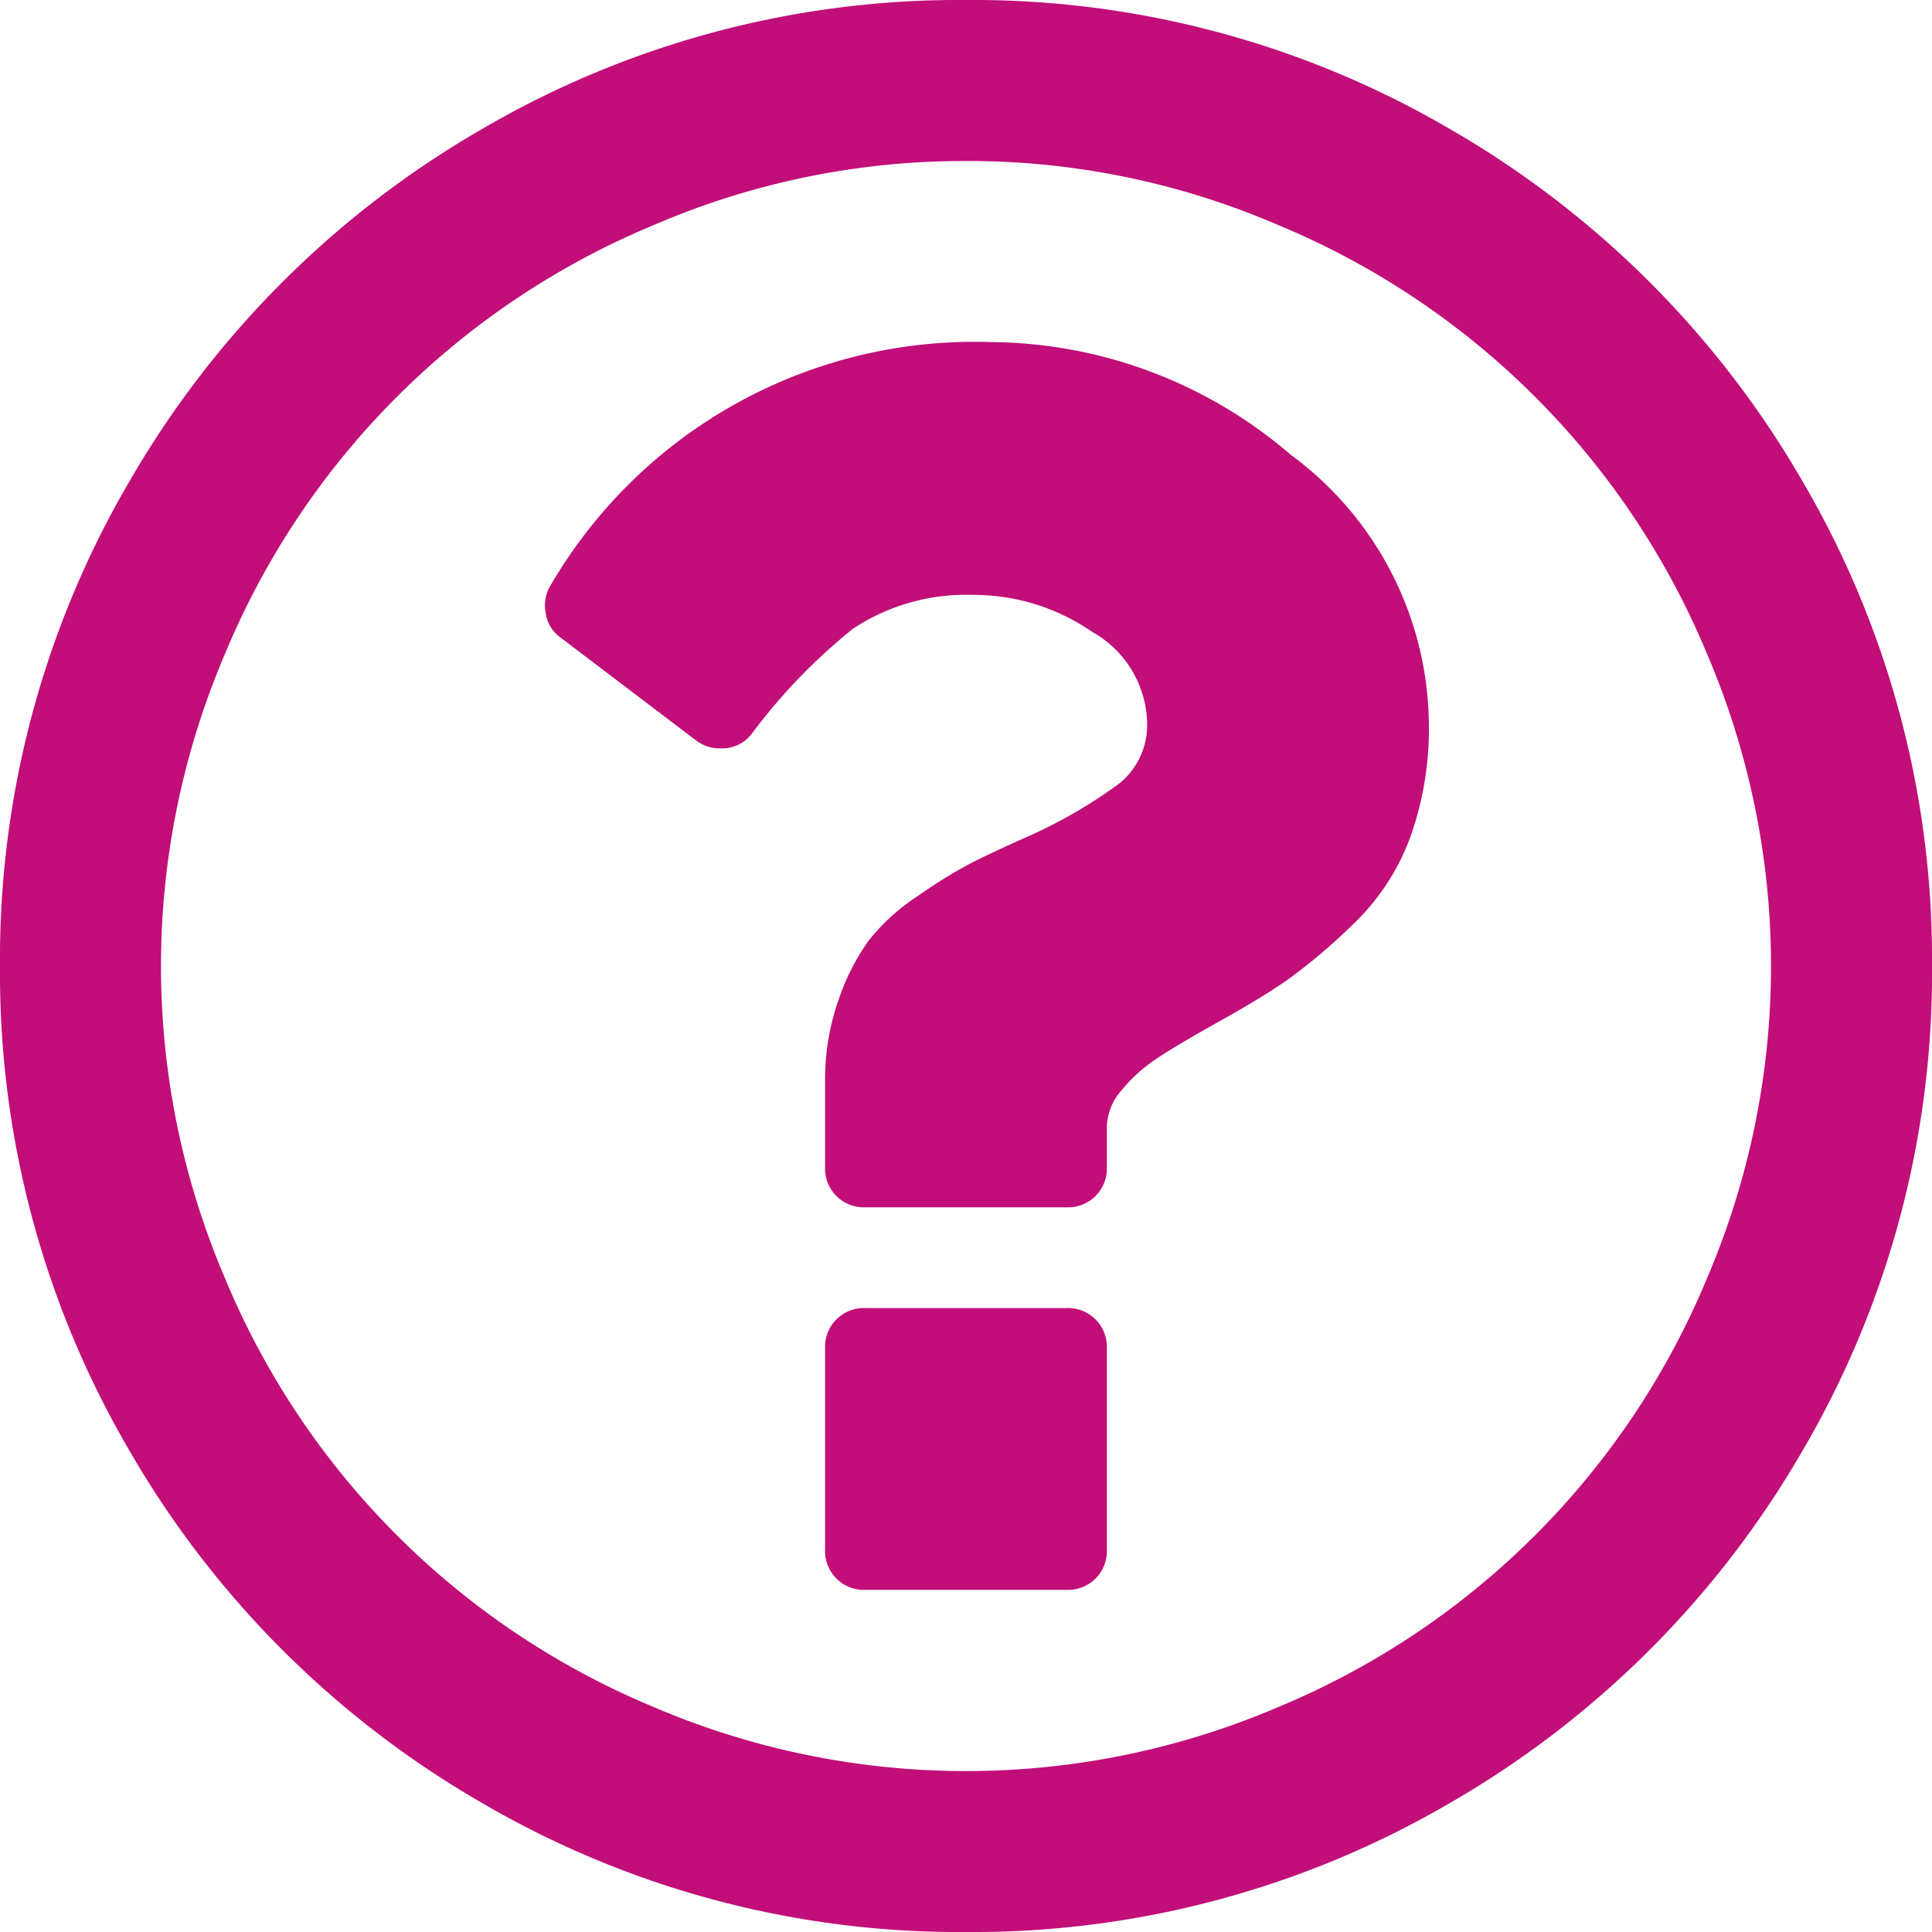 <svg id="question-circle-o" xmlns="http://www.w3.org/2000/svg" width="32" height="32" viewBox="0 0 32 32">
  <path id="Path_2018" data-name="Path 2018" d="M18.333,22.333v3.333a.642.642,0,0,1-.667.667H14.333a.642.642,0,0,1-.667-.667V22.333a.642.642,0,0,1,.667-.667h3.333a.642.642,0,0,1,.667.667ZM23.667,12a5.309,5.309,0,0,1-.312,1.875,3.8,3.8,0,0,1-.948,1.438,9.8,9.8,0,0,1-1.083.917q-.448.312-1.24.75-.667.375-.969.583a2.635,2.635,0,0,0-.542.5.943.943,0,0,0-.24.6v.667a.642.642,0,0,1-.667.667H14.333a.642.642,0,0,1-.667-.667V17.917a3.981,3.981,0,0,1,.219-1.344,3.746,3.746,0,0,1,.5-.99,3.429,3.429,0,0,1,.813-.74,8.554,8.554,0,0,1,.854-.531q.323-.167.927-.437a8.1,8.1,0,0,0,1.563-.9A1.249,1.249,0,0,0,19,11.958a1.777,1.777,0,0,0-.906-1.49,3.47,3.47,0,0,0-1.99-.615,3.392,3.392,0,0,0-1.979.563,9.529,9.529,0,0,0-1.667,1.729.614.614,0,0,1-.521.25.641.641,0,0,1-.4-.125l-2.25-1.708a.6.6,0,0,1-.25-.417.636.636,0,0,1,.1-.479,8.122,8.122,0,0,1,7.271-4,7.689,7.689,0,0,1,4.969,1.865A5.6,5.6,0,0,1,23.667,12ZM16,2.667a12.961,12.961,0,0,0-5.177,1.063,13.149,13.149,0,0,0-7.094,7.094,13.144,13.144,0,0,0,0,10.354,13.149,13.149,0,0,0,7.094,7.094,13.144,13.144,0,0,0,10.354,0,13.149,13.149,0,0,0,7.094-7.094,13.144,13.144,0,0,0,0-10.354,13.149,13.149,0,0,0-7.094-7.094A12.961,12.961,0,0,0,16,2.667ZM32,16a15.652,15.652,0,0,1-2.146,8.031,15.928,15.928,0,0,1-5.823,5.823A15.652,15.652,0,0,1,16,32a15.652,15.652,0,0,1-8.031-2.146,15.928,15.928,0,0,1-5.823-5.823A15.652,15.652,0,0,1,0,16,15.652,15.652,0,0,1,2.146,7.969,15.928,15.928,0,0,1,7.969,2.146,15.652,15.652,0,0,1,16,0a15.652,15.652,0,0,1,8.031,2.146,15.928,15.928,0,0,1,5.823,5.823A15.652,15.652,0,0,1,32,16Z" fill="#c10e79"/>
</svg>
